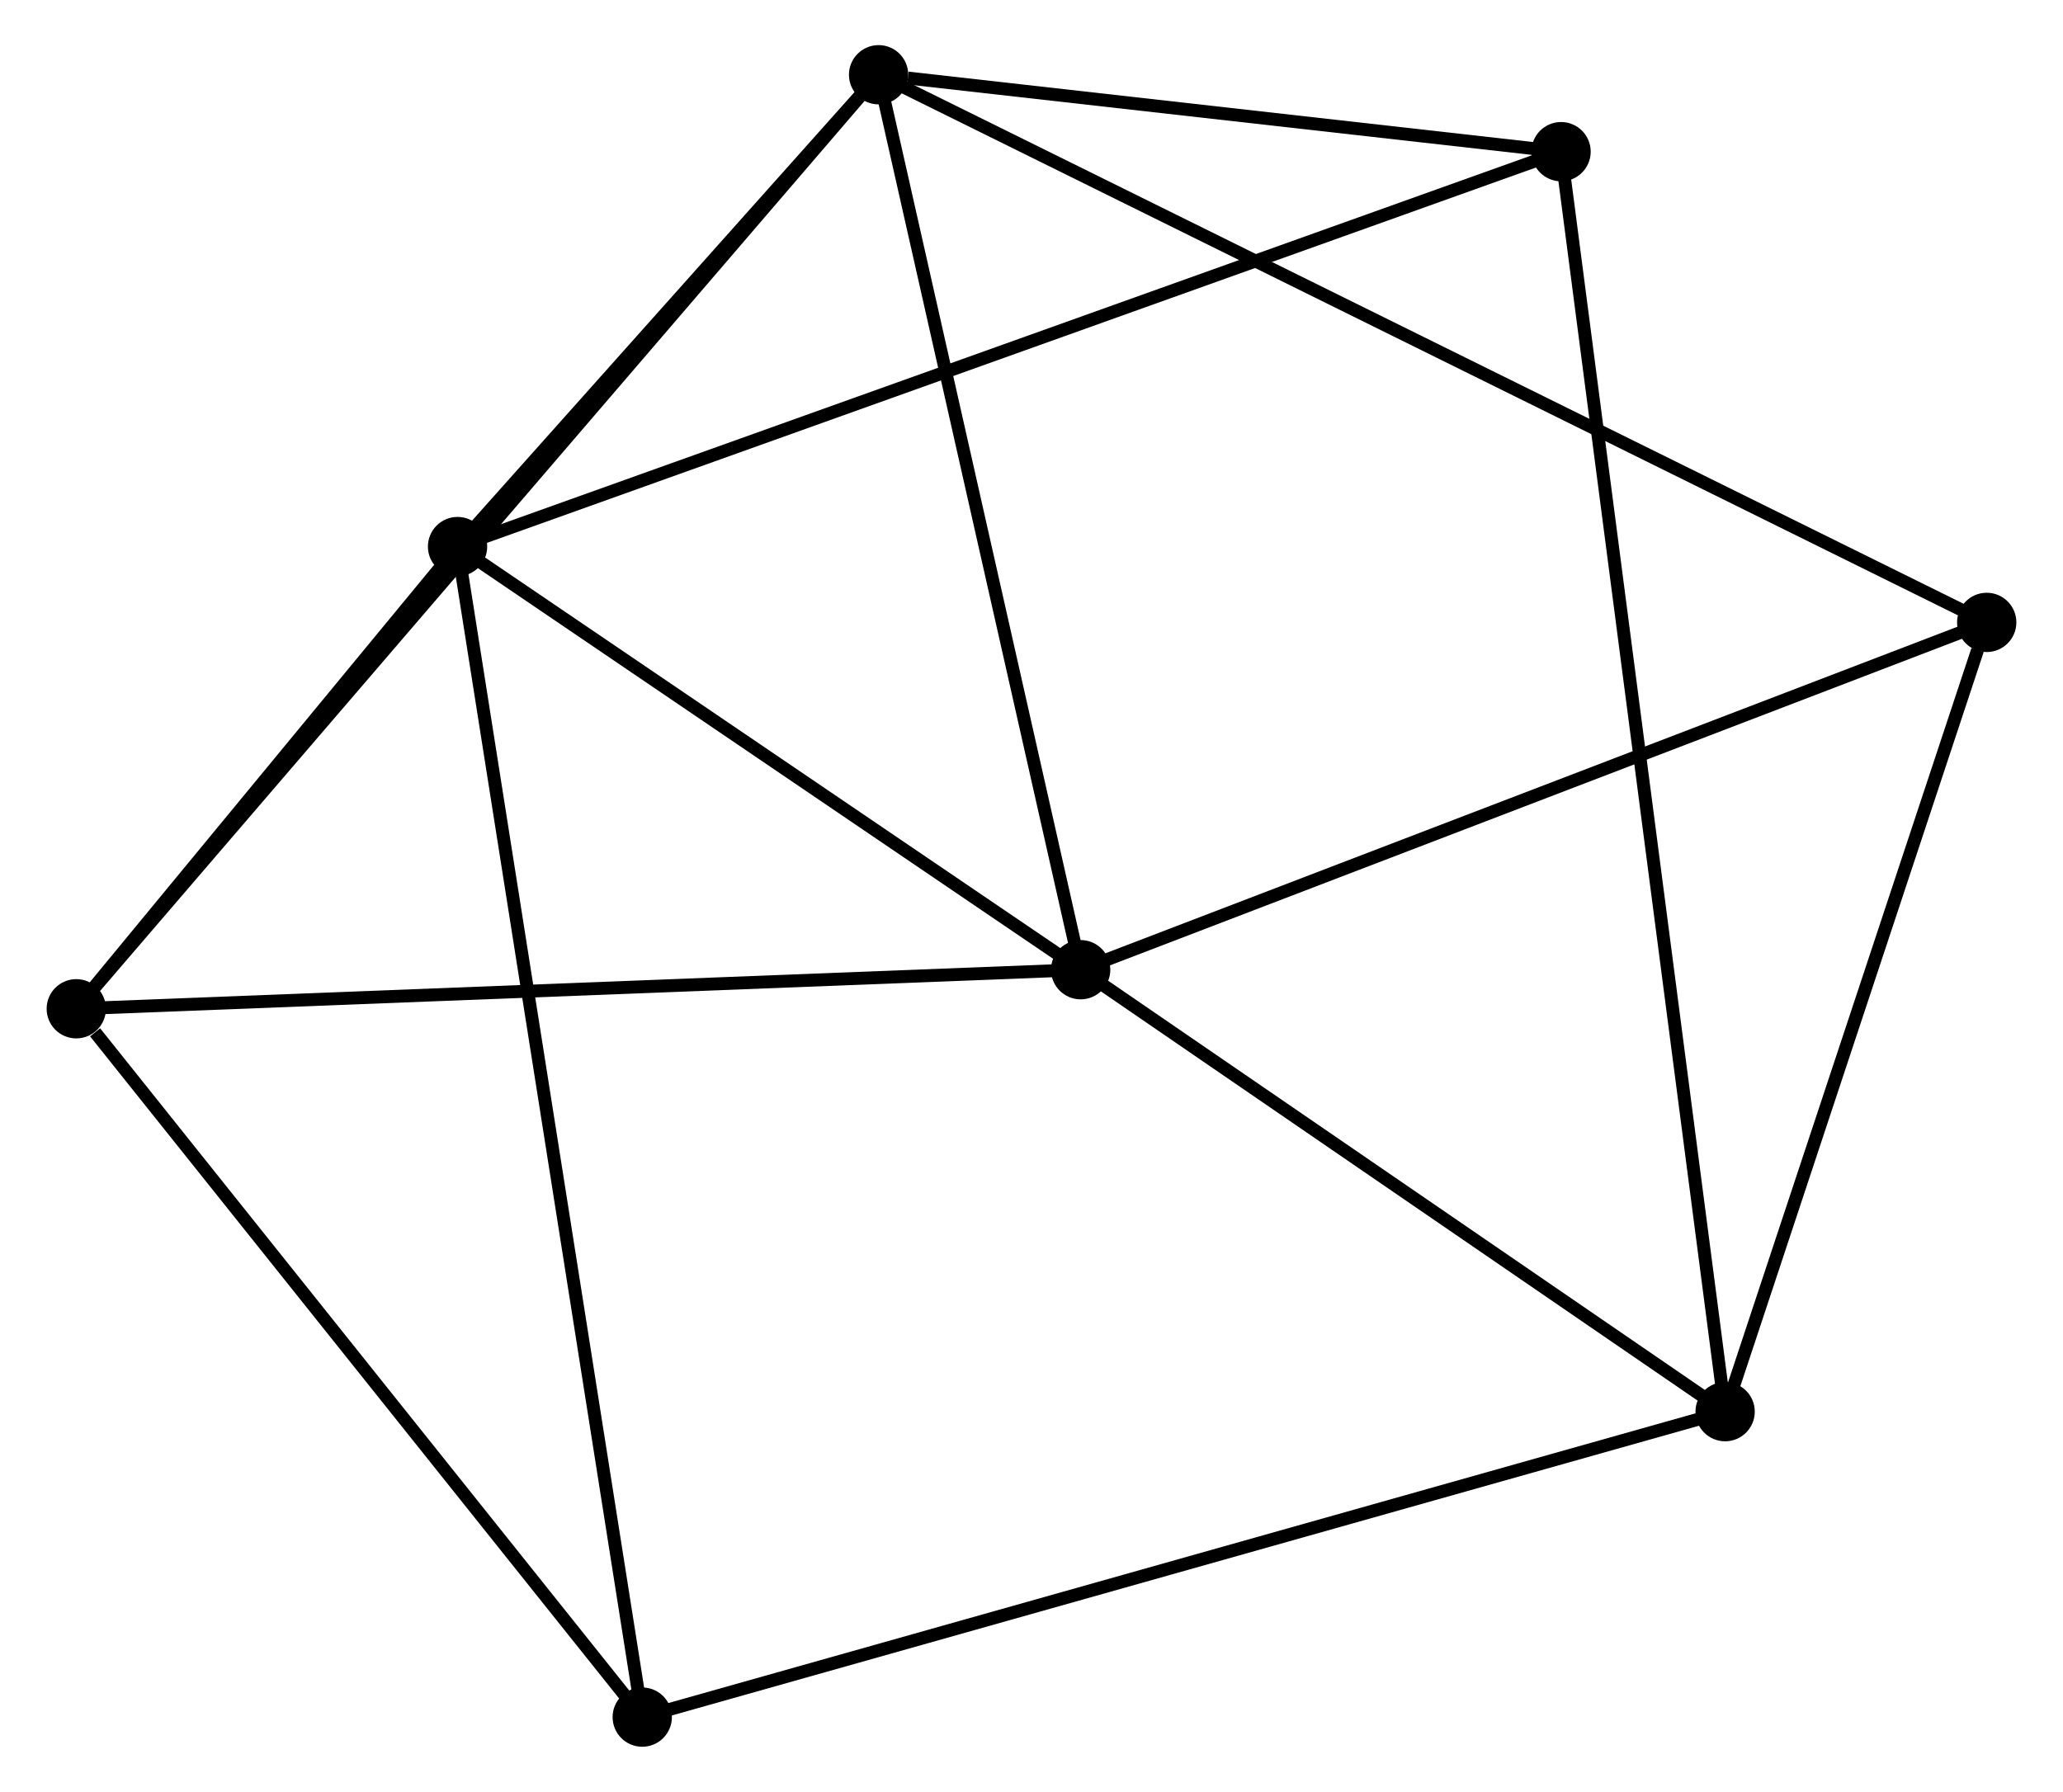 <?xml version="1.0" encoding="UTF-8" standalone="no"?>
<!DOCTYPE svg PUBLIC "-//W3C//DTD SVG 1.1//EN"
 "http://www.w3.org/Graphics/SVG/1.1/DTD/svg11.dtd">
<!-- Generated by graphviz version 2.36.0 (20140111.2315)
 -->
<!-- Title: %3 Pages: 1 -->
<svg width="160pt" height="139pt"
 viewBox="0.00 0.00 159.81 139.04" xmlns="http://www.w3.org/2000/svg" xmlns:xlink="http://www.w3.org/1999/xlink">
<g id="graph0" class="graph" transform="scale(1 1) rotate(0) translate(4 135.037)">
<title>%3</title>
<!-- 0 -->
<g id="node1" class="node"><title>0</title>
<ellipse fill="black" stroke="black" cx="64.043" cy="-129.237" rx="1.8" ry="1.8"/>
</g>
<!-- 1 -->
<g id="node2" class="node"><title>1</title>
<ellipse fill="black" stroke="black" cx="31.379" cy="-92.627" rx="1.8" ry="1.8"/>
</g>
<!-- 0&#45;&#45;1 -->
<g id="edge1" class="edge"><title>0&#45;&#45;1</title>
<path fill="none" stroke="black" d="M62.64,-127.664C57.267,-121.642 38.041,-100.095 32.741,-94.154"/>
</g>
<!-- 2 -->
<g id="node3" class="node"><title>2</title>
<ellipse fill="black" stroke="black" cx="79.719" cy="-59.794" rx="1.8" ry="1.8"/>
</g>
<!-- 0&#45;&#45;2 -->
<g id="edge2" class="edge"><title>0&#45;&#45;2</title>
<path fill="none" stroke="black" d="M64.495,-127.234C66.784,-117.093 77.072,-71.522 79.295,-61.674"/>
</g>
<!-- 4 -->
<g id="node4" class="node"><title>4</title>
<ellipse fill="black" stroke="black" cx="1.8" cy="-56.763" rx="1.8" ry="1.8"/>
</g>
<!-- 0&#45;&#45;4 -->
<g id="edge3" class="edge"><title>0&#45;&#45;4</title>
<path fill="none" stroke="black" d="M62.743,-127.724C54.643,-118.292 11.172,-67.676 3.093,-58.268"/>
</g>
<!-- 5 -->
<g id="node5" class="node"><title>5</title>
<ellipse fill="black" stroke="black" cx="150.01" cy="-86.743" rx="1.8" ry="1.8"/>
</g>
<!-- 0&#45;&#45;5 -->
<g id="edge4" class="edge"><title>0&#45;&#45;5</title>
<path fill="none" stroke="black" d="M65.839,-128.35C77.026,-122.82 137.065,-93.141 148.224,-87.625"/>
</g>
<!-- 6 -->
<g id="node6" class="node"><title>6</title>
<ellipse fill="black" stroke="black" cx="116.988" cy="-123.269" rx="1.8" ry="1.8"/>
</g>
<!-- 0&#45;&#45;6 -->
<g id="edge5" class="edge"><title>0&#45;&#45;6</title>
<path fill="none" stroke="black" d="M66.318,-128.981C75.027,-127.999 106.189,-124.486 114.781,-123.517"/>
</g>
<!-- 1&#45;&#45;2 -->
<g id="edge6" class="edge"><title>1&#45;&#45;2</title>
<path fill="none" stroke="black" d="M32.987,-91.535C40.326,-86.55 70.601,-65.987 78.055,-60.925"/>
</g>
<!-- 1&#45;&#45;4 -->
<g id="edge7" class="edge"><title>1&#45;&#45;4</title>
<path fill="none" stroke="black" d="M30.108,-91.086C25.242,-85.187 7.833,-64.078 3.033,-58.258"/>
</g>
<!-- 1&#45;&#45;6 -->
<g id="edge8" class="edge"><title>1&#45;&#45;6</title>
<path fill="none" stroke="black" d="M33.167,-93.267C44.308,-97.255 104.097,-118.655 115.21,-122.632"/>
</g>
<!-- 7 -->
<g id="node7" class="node"><title>7</title>
<ellipse fill="black" stroke="black" cx="45.707" cy="-1.8" rx="1.8" ry="1.8"/>
</g>
<!-- 1&#45;&#45;7 -->
<g id="edge9" class="edge"><title>1&#45;&#45;7</title>
<path fill="none" stroke="black" d="M31.678,-90.73C33.543,-78.91 43.55,-15.476 45.41,-3.687"/>
</g>
<!-- 2&#45;&#45;4 -->
<g id="edge11" class="edge"><title>2&#45;&#45;4</title>
<path fill="none" stroke="black" d="M77.793,-59.72C67.013,-59.3 14.262,-57.248 3.659,-56.835"/>
</g>
<!-- 2&#45;&#45;5 -->
<g id="edge12" class="edge"><title>2&#45;&#45;5</title>
<path fill="none" stroke="black" d="M81.457,-60.461C91.097,-64.156 137.943,-82.116 148.075,-86.001"/>
</g>
<!-- 3 -->
<g id="node8" class="node"><title>3</title>
<ellipse fill="black" stroke="black" cx="129.716" cy="-25.501" rx="1.8" ry="1.8"/>
</g>
<!-- 2&#45;&#45;3 -->
<g id="edge10" class="edge"><title>2&#45;&#45;3</title>
<path fill="none" stroke="black" d="M81.382,-58.654C88.973,-53.447 120.285,-31.969 127.995,-26.681"/>
</g>
<!-- 4&#45;&#45;7 -->
<g id="edge16" class="edge"><title>4&#45;&#45;7</title>
<path fill="none" stroke="black" d="M3.261,-54.934C10.046,-46.44 38.414,-10.929 44.539,-3.263"/>
</g>
<!-- 3&#45;&#45;5 -->
<g id="edge13" class="edge"><title>3&#45;&#45;5</title>
<path fill="none" stroke="black" d="M130.301,-27.268C133.213,-36.054 146.119,-75 149.3,-84.599"/>
</g>
<!-- 3&#45;&#45;6 -->
<g id="edge14" class="edge"><title>3&#45;&#45;6</title>
<path fill="none" stroke="black" d="M129.45,-27.543C127.794,-40.266 118.905,-108.547 117.253,-121.238"/>
</g>
<!-- 3&#45;&#45;7 -->
<g id="edge15" class="edge"><title>3&#45;&#45;7</title>
<path fill="none" stroke="black" d="M127.961,-25.006C117.028,-21.921 58.357,-5.369 47.452,-2.292"/>
</g>
</g>
</svg>
